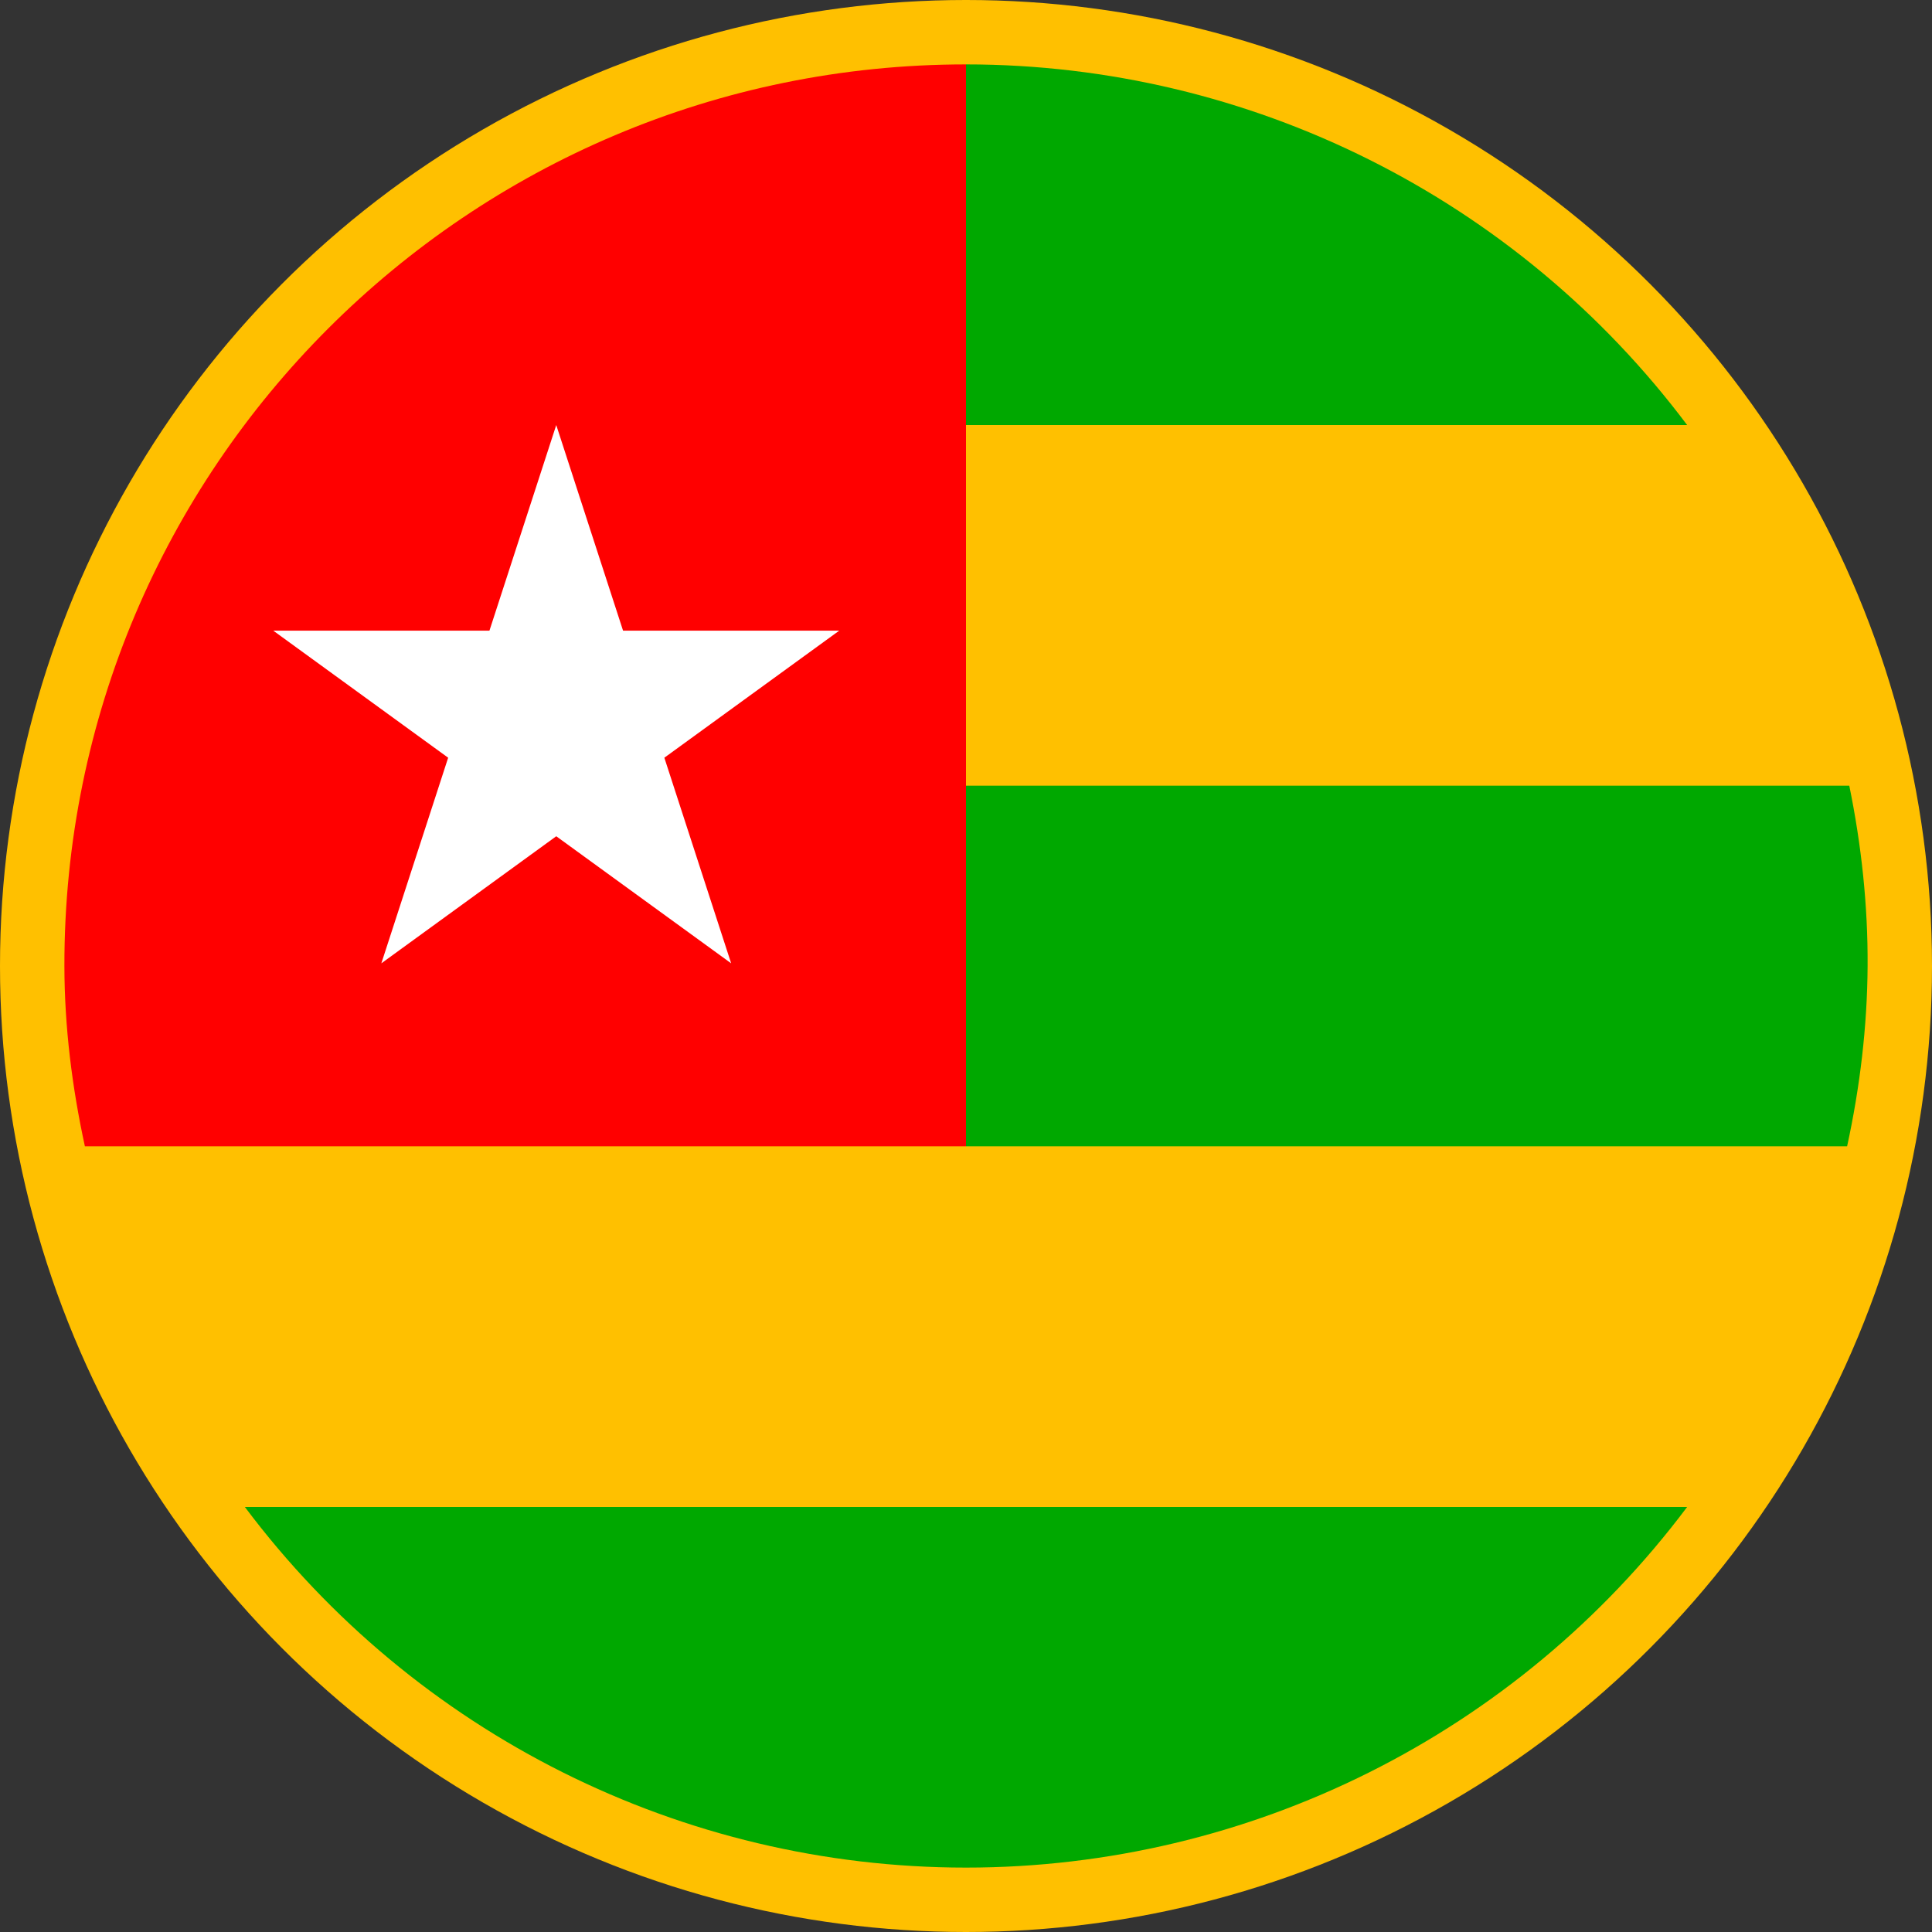 <?xml version="1.0" encoding="UTF-8" standalone="no"?>
<!-- Created with Inkscape (http://www.inkscape.org/) -->

<svg
   width="1800"
   height="1800"
   viewBox="0 0 476.25 476.25"
   version="1.1"
   id="svg8"
   inkscape:export-filename="C:\Users\厂永刄先生\Documents\GXI3CW2\,pjóŭ\Togo.png"
   inkscape:export-xdpi="96"
   inkscape:export-ydpi="96"
   inkscape:version="1.3 (0e150ed6c4, 2023-07-21)"
   sodipodi:docname="tg_1964_roundel.svg"
   xmlns:inkscape="http://www.inkscape.org/namespaces/inkscape"
   xmlns:sodipodi="http://sodipodi.sourceforge.net/DTD/sodipodi-0.dtd"
   xmlns="http://www.w3.org/2000/svg"
   xmlns:svg="http://www.w3.org/2000/svg"
   xmlns:rdf="http://www.w3.org/1999/02/22-rdf-syntax-ns#"
   xmlns:cc="http://creativecommons.org/ns#"
   xmlns:dc="http://purl.org/dc/elements/1.1/">
  <rect x="0" y="0" width="476.25" height="476.25" fill="#333333" stroke="none"/>
  <defs
     id="defs2" />
  <sodipodi:namedview
     id="base"
     pagecolor="#ffffff"
     bordercolor="#666666"
     borderopacity="1.0"
     inkscape:pageopacity="0.0"
     inkscape:pageshadow="2"
     inkscape:zoom="0.21370338"
     inkscape:cx="942.8957"
     inkscape:cy="1438.9103"
     inkscape:document-units="px"
     inkscape:current-layer="layer1"
     showgrid="false"
     units="px"
     fit-margin-top="0"
     fit-margin-left="0"
     fit-margin-right="0"
     fit-margin-bottom="0"
     inkscape:showpageshadow="false"
     inkscape:snap-intersection-paths="true"
     inkscape:object-paths="false"
     inkscape:pagecheckerboard="true"
     inkscape:snap-smooth-nodes="false"
     inkscape:window-width="1920"
     inkscape:window-height="1009"
     inkscape:window-x="-8"
     inkscape:window-y="-8"
     inkscape:window-maximized="1"
     inkscape:object-nodes="true"
     inkscape:snap-nodes="true"
     inkscape:deskcolor="#505050" />
  <g
     inkscape:label="レイヤー 1"
     inkscape:groupmode="layer"
     id="layer1"
     transform="translate(-63.878,-418.33)">
    <circle
       style="opacity:1;fill:#ffc000;fill-opacity:1;stroke:none;stroke-width:0.802;stroke-linecap:round;stroke-miterlimit:5.2;paint-order:stroke fill markers"
       id="path1"
       cx="302.003"
       cy="656.455"
       r="238.125" />
    <path
       id="circle1"
       style="opacity:1;fill:#00a800;fill-opacity:1;stroke:none;stroke-width:0.748;stroke-linecap:round;stroke-miterlimit:5.2;paint-order:stroke fill markers"
       d="m 302.003,523.105 h 177.767 c -41.966,-55.955 -107.824,-88.89 -177.767,-88.9 z"
       sodipodi:nodetypes="cccc" />
    <path
       id="path819"
       style="fill:#00a800;fill-opacity:1;stroke:none;stroke-width:1.236px;stroke-linecap:butt;stroke-linejoin:miter;stroke-opacity:1"
       d="m 302.003,612.005 v 88.9 h 217.199 c 3.175,-14.609 4.963,-29.51 5.051,-44.45 0.088,-14.94 -1.521,-29.823 -4.515,-44.45 z"
       sodipodi:nodetypes="ccczcc" />
    <path
       id="path825"
       style="fill:#ff0000;fill-opacity:1;stroke:none;stroke-width:1.236px;stroke-linecap:butt;stroke-linejoin:miter;stroke-opacity:1"
       d="m 302.003,434.205 c -122.745,0 -222.414,99.505 -222.25,222.25 0.02,14.95 1.877,29.841 5.051,44.45 H 302.003 Z"
       sodipodi:nodetypes="csccc" />
    <path
       id="path2"
       style="opacity:1;fill:#00a800;fill-opacity:1;stroke:none;stroke-width:0.748;stroke-linecap:round;stroke-miterlimit:5.2;paint-order:stroke fill markers"
       d="m 479.77,789.805 c -41.966,55.955 -107.824,88.9 -177.767,88.9 -69.943,0 -135.801,-32.945 -177.767,-88.9 z"
       sodipodi:nodetypes="czcc" />
    <path
       style="fill:#ffffff;fill-opacity:1;stroke:none;stroke-width:0.204px;stroke-linecap:butt;stroke-linejoin:miter;stroke-opacity:1"
       d="m 270.755,573.788 h -53.291 l -16.468,-50.683 -16.468,50.683 H 131.237 l 43.114,31.324 -16.468,50.683 43.114,-31.324 43.114,31.324 -16.468,-50.683 z"
       id="path832"
       inkscape:connector-curvature="0"
       sodipodi:nodetypes="ccccccccccc" />
  </g>
</svg>
